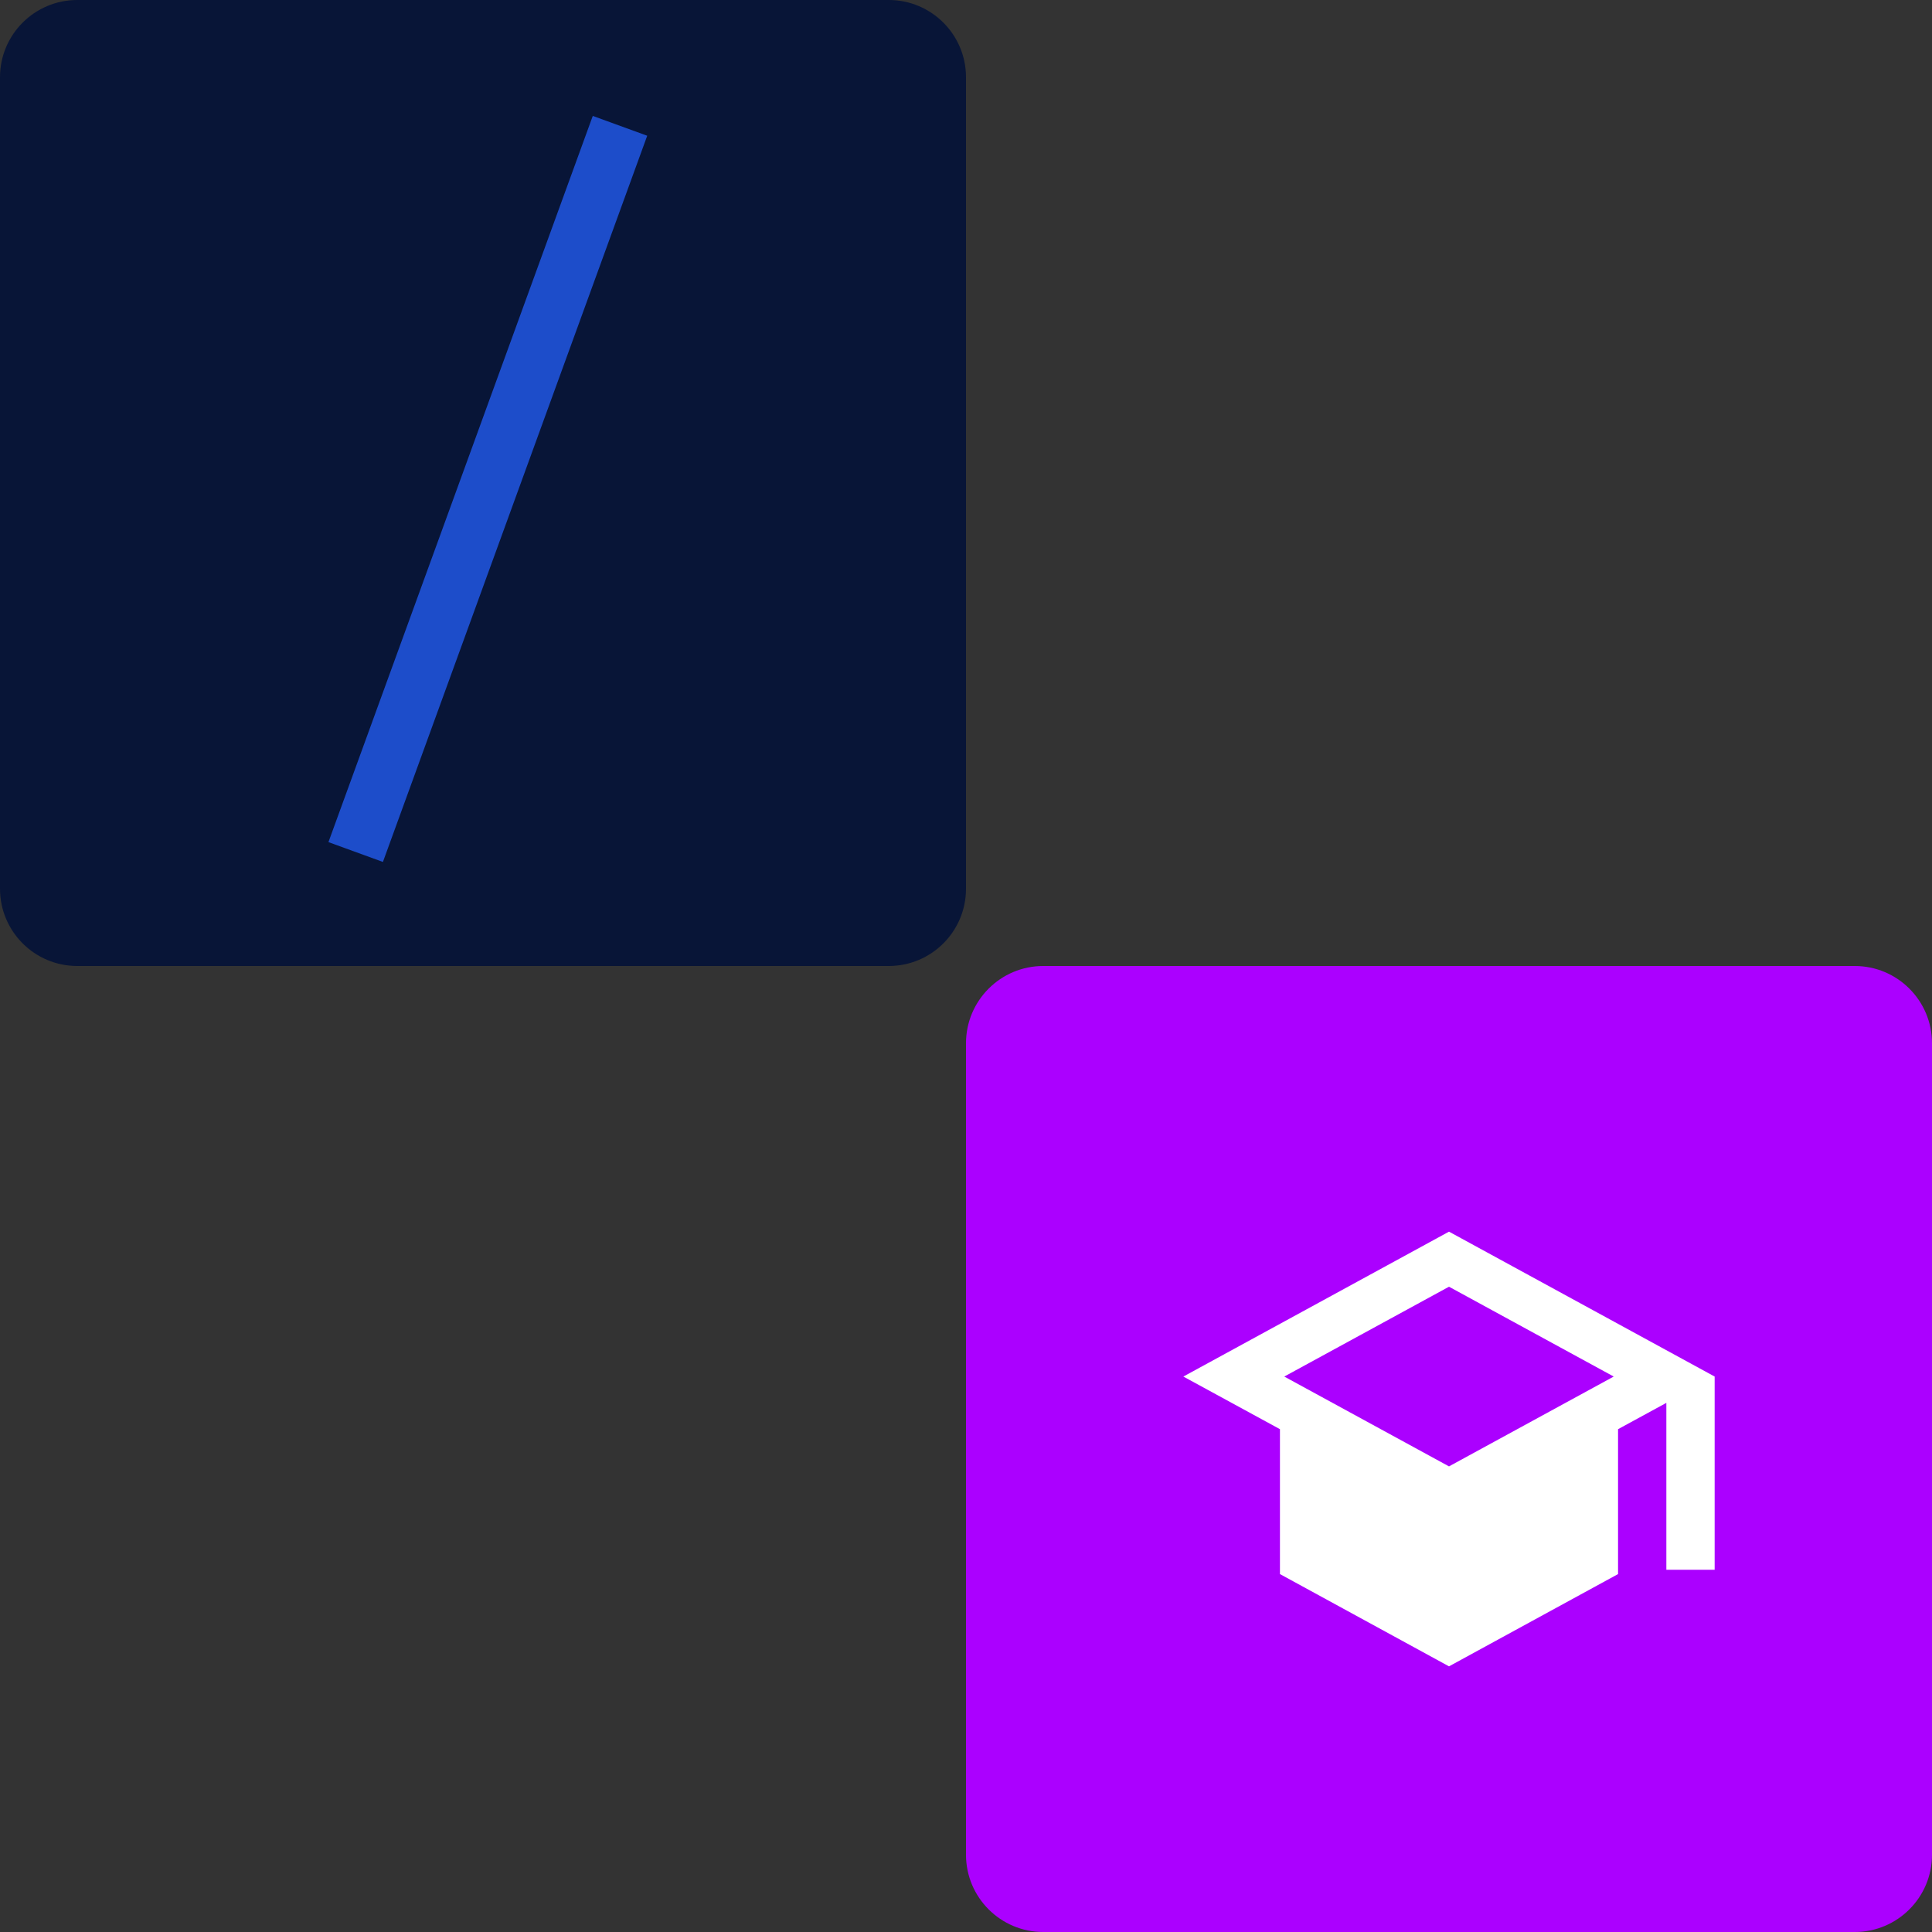 <svg width="50" height="50" viewBox="0 0 50 50" fill="none" xmlns="http://www.w3.org/2000/svg">
<rect x="0" y="0" width="50" height="50" fill="#333333" stroke="none"/>
<g clip-path="url(#clip0_426_136)">
<path d="M23 0H2C0.895 0 0 0.895 0 2V23C0 24.105 0.895 25 2 25H23C24.105 25 25 24.105 25 23V2C25 0.895 24.105 0 23 0Z" fill="#081537"/>
<path d="M48 25H27C25.895 25 25 25.895 25 27V48C25 49.105 25.895 50 27 50H48C49.105 50 50 49.105 50 48V27C50 25.895 49.105 25 48 25Z" fill="#AB00FF"/>
<path d="M15.341 3L8.5 21.794L9.91 22.307L16.75 3.513L15.341 3Z" fill="#1D4DCA"/>
<path fillRule="evenodd" clipRule="evenodd" d="M37.5 31.875L30.625 35.625L33.125 36.987V40.737L37.5 43.125L41.875 40.737V36.987L43.125 36.306V40.625H44.375V35.625L37.5 31.875ZM41.763 35.625L37.5 37.95L33.237 35.625L37.5 33.3L41.763 35.625ZM37.5 41.7L40.625 39.994V37.669L37.5 39.375L34.375 37.669V39.994L37.5 41.7Z" fill="white"/>
</g>
<defs>
<clipPath id="clip0_426_136">
<rect width="50" height="50" fill="white"/>
</clipPath>
</defs>
</svg>
